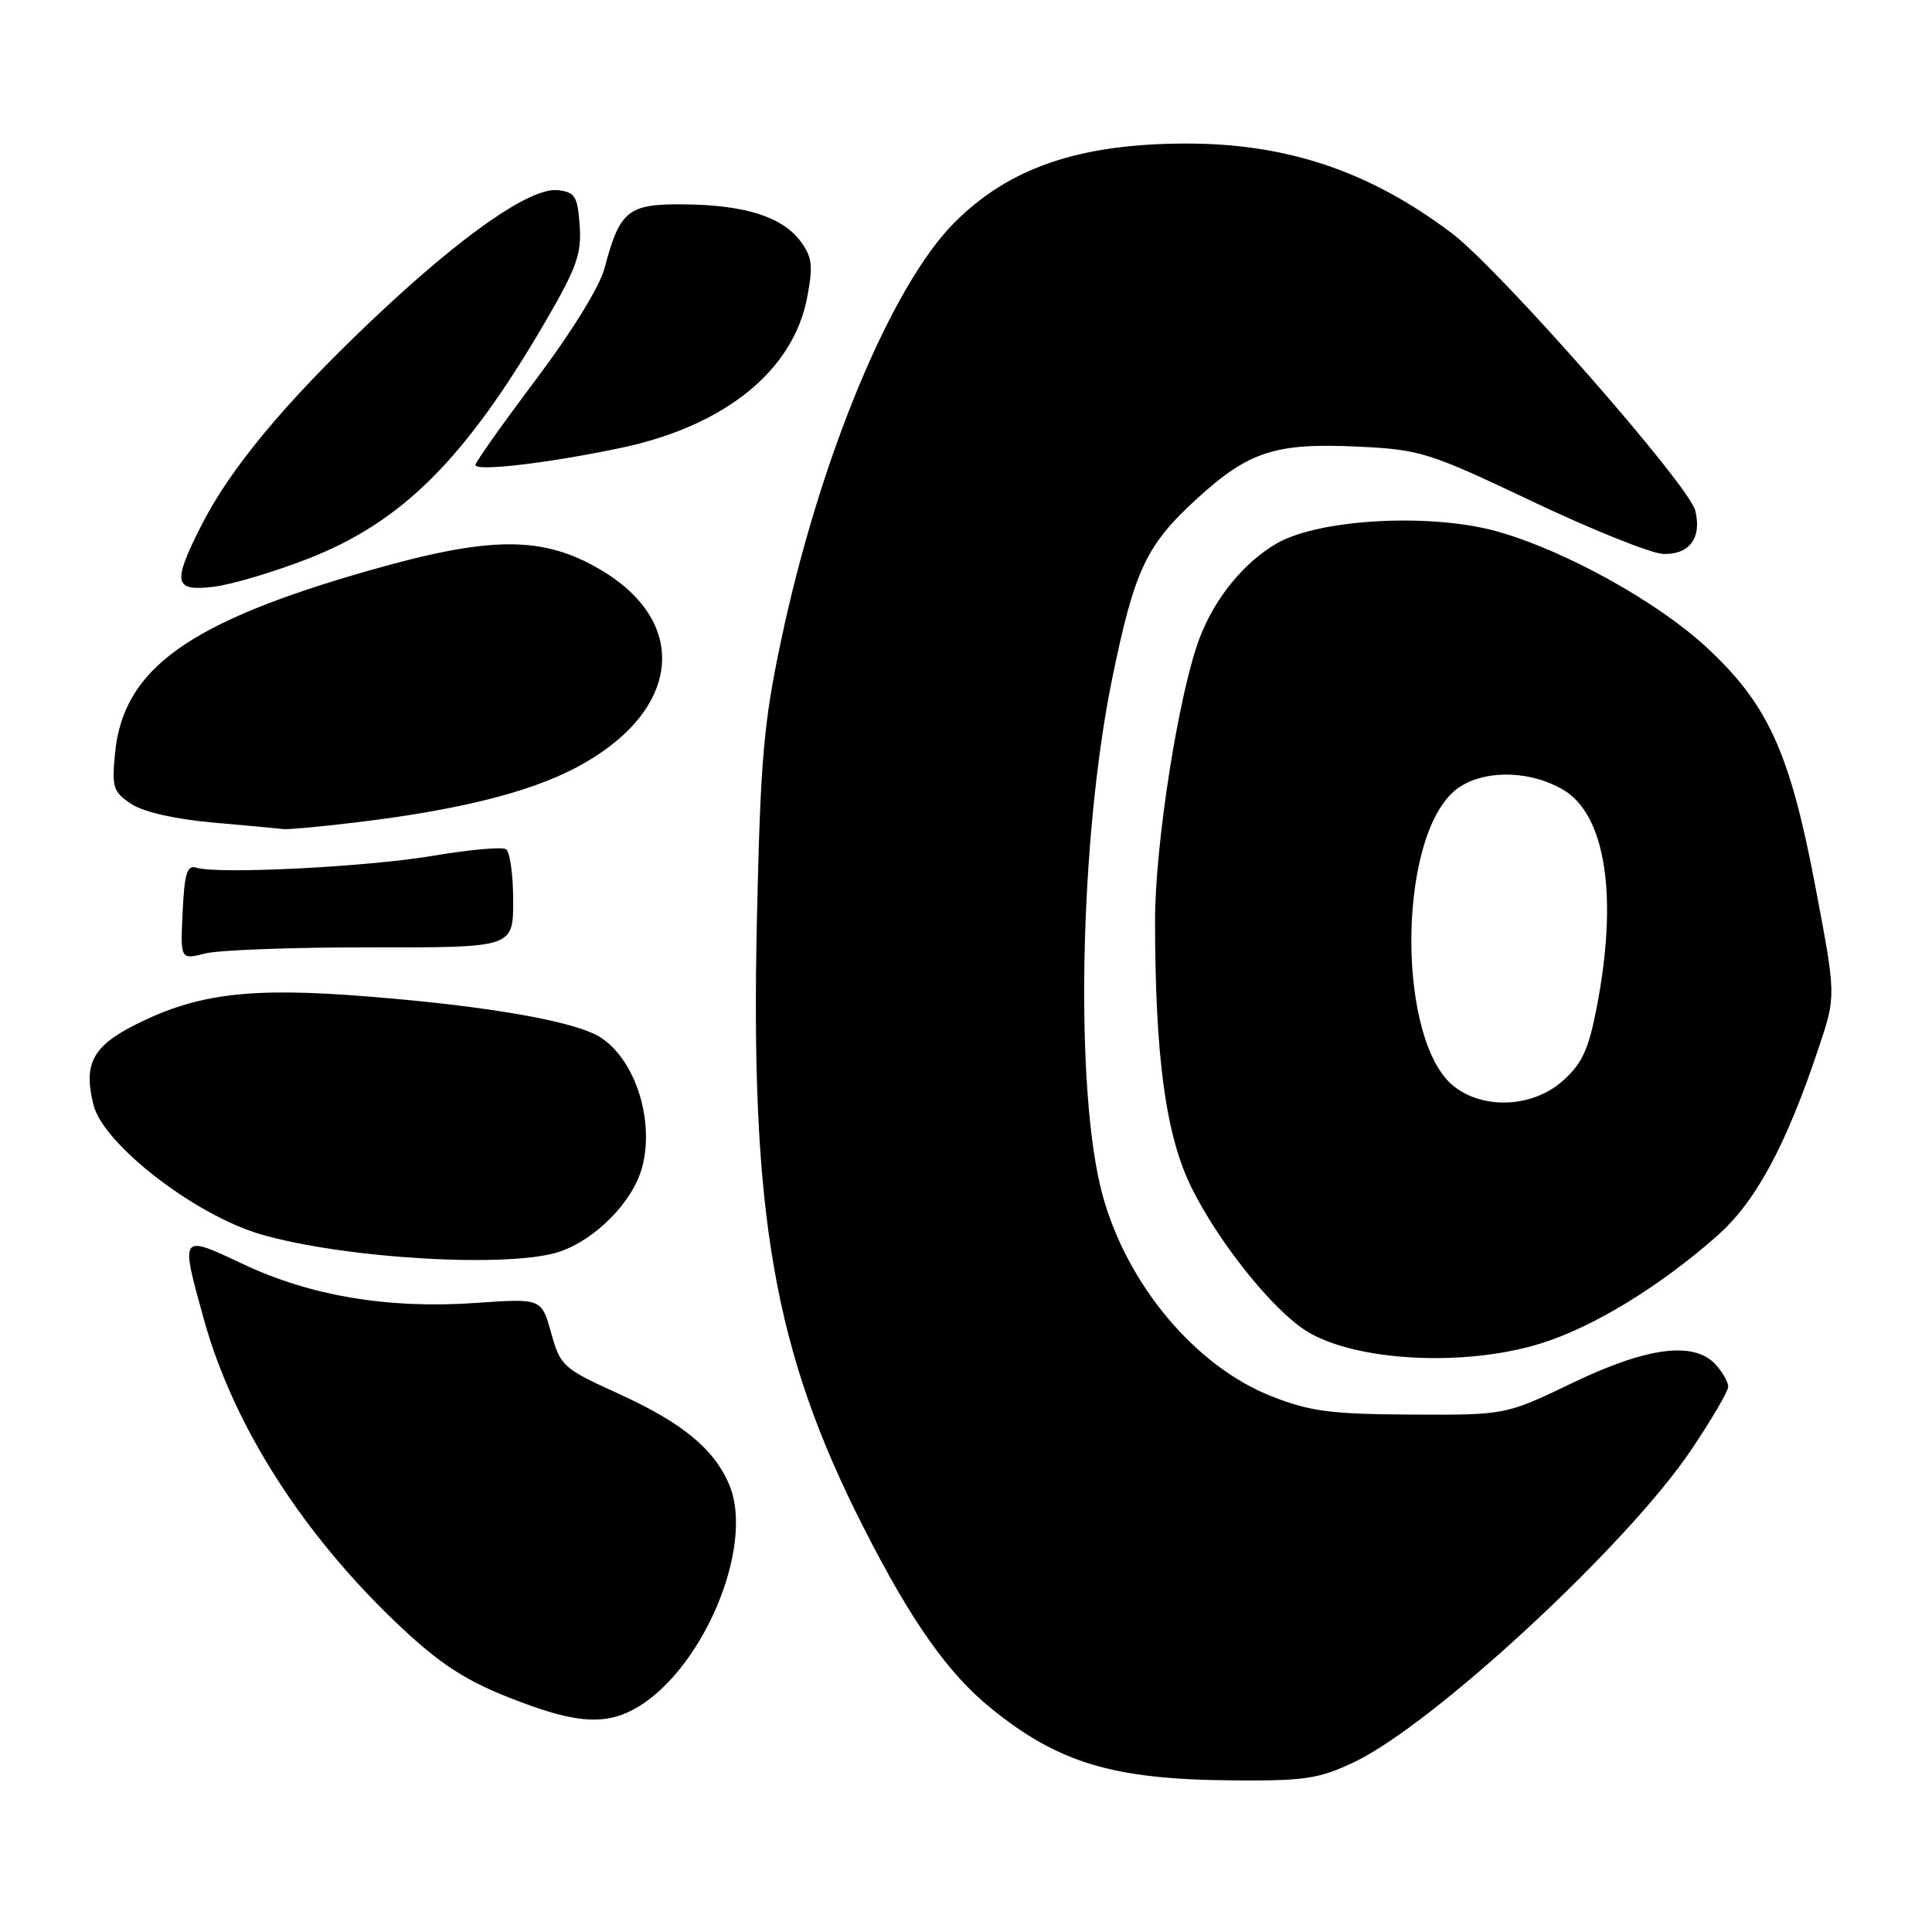 <?xml version="1.0" encoding="UTF-8" standalone="no"?>
<!DOCTYPE svg PUBLIC "-//W3C//DTD SVG 1.1//EN" "http://www.w3.org/Graphics/SVG/1.1/DTD/svg11.dtd" >
<svg xmlns="http://www.w3.org/2000/svg" xmlns:xlink="http://www.w3.org/1999/xlink" version="1.1" viewBox="0 0 256 256">
 <g >
 <path fill="currentColor"
d=" M 179.41 233.50 C 189.88 228.54 215.59 204.75 224.06 192.17 C 226.78 188.13 229.00 184.34 229.00 183.74 C 229.00 183.15 228.26 181.83 227.35 180.83 C 224.49 177.68 218.31 178.46 208.35 183.25 C 199.50 187.50 199.50 187.50 187.00 187.44 C 176.36 187.38 173.61 187.03 168.53 185.03 C 158.41 181.07 149.28 170.17 146.06 158.23 C 142.38 144.55 143.02 111.18 147.37 89.92 C 150.33 75.50 151.86 72.24 158.61 66.07 C 165.46 59.81 169.02 58.66 179.93 59.18 C 188.23 59.58 189.28 59.91 203.06 66.45 C 211.00 70.22 218.79 73.34 220.38 73.40 C 223.86 73.52 225.53 71.26 224.63 67.65 C 223.77 64.23 198.65 35.62 192.33 30.87 C 181.41 22.65 170.48 18.99 157.04 19.02 C 142.97 19.06 133.73 22.22 126.48 29.48 C 118.08 37.88 108.55 60.86 103.47 85.00 C 101.17 95.88 100.76 100.68 100.29 122.02 C 99.43 161.11 102.58 179.09 114.39 202.33 C 120.73 214.82 125.62 221.75 131.34 226.38 C 140.29 233.63 147.55 235.79 163.31 235.91 C 172.87 235.99 174.74 235.71 179.41 233.50 Z  M 83.80 226.59 C 92.91 221.83 100.14 204.95 96.61 196.69 C 94.58 191.95 90.39 188.51 81.91 184.65 C 74.61 181.33 74.26 181.02 73.03 176.62 C 71.75 172.04 71.75 172.04 63.13 172.64 C 51.53 173.46 41.19 171.74 32.25 167.52 C 23.82 163.54 23.87 163.47 27.02 174.84 C 30.95 189.00 40.25 203.51 53.15 215.63 C 59.02 221.12 62.50 223.22 70.45 226.06 C 76.68 228.28 80.30 228.42 83.80 226.59 Z  M 204.14 178.02 C 211.08 175.87 219.85 170.52 227.47 163.81 C 232.64 159.27 236.66 151.82 241.03 138.71 C 243.29 131.93 243.29 131.93 240.53 117.39 C 237.16 99.65 234.26 93.31 226.10 85.75 C 219.64 79.77 207.59 73.07 198.61 70.48 C 189.90 67.96 175.01 68.71 169.26 71.96 C 164.92 74.42 160.99 79.20 158.97 84.50 C 156.21 91.73 153.05 111.77 153.05 122.00 C 153.06 140.13 154.48 150.50 157.90 157.40 C 161.49 164.64 168.58 173.50 173.05 176.33 C 179.45 180.38 194.02 181.17 204.14 178.02 Z  M 74.10 165.87 C 78.92 164.26 83.86 159.23 85.08 154.70 C 86.75 148.50 84.21 140.49 79.62 137.49 C 76.40 135.37 65.00 133.35 49.00 132.06 C 33.24 130.78 26.26 131.61 18.03 135.73 C 12.26 138.62 11.02 140.97 12.39 146.42 C 13.70 151.63 25.83 161.01 34.54 163.55 C 45.62 166.78 67.52 168.06 74.10 165.87 Z  M 49.25 125.53 C 68.00 125.56 68.00 125.56 68.00 119.34 C 68.00 115.92 67.57 112.85 67.04 112.52 C 66.51 112.19 62.12 112.59 57.29 113.41 C 48.52 114.88 28.84 115.87 26.00 114.97 C 24.79 114.59 24.44 115.74 24.20 120.84 C 23.90 127.18 23.90 127.18 27.20 126.34 C 29.01 125.88 38.94 125.51 49.25 125.53 Z  M 47.03 108.99 C 60.61 107.37 70.08 105.02 76.34 101.71 C 90.18 94.40 91.62 82.55 79.52 75.46 C 71.90 70.99 65.04 71.01 49.14 75.53 C 24.95 82.42 16.32 88.60 15.24 99.83 C 14.81 104.36 15.00 104.95 17.42 106.54 C 19.05 107.61 23.23 108.55 28.29 109.00 C 32.80 109.39 36.96 109.78 37.53 109.86 C 38.09 109.94 42.37 109.55 47.03 108.99 Z  M 40.75 74.06 C 53.33 69.17 61.72 60.77 72.41 42.37 C 76.41 35.49 77.08 33.58 76.81 29.87 C 76.54 26.02 76.19 25.46 73.94 25.20 C 70.28 24.78 61.03 31.26 49.06 42.64 C 37.60 53.53 30.42 62.21 26.63 69.72 C 22.82 77.27 23.05 78.37 28.25 77.76 C 30.59 77.49 36.21 75.82 40.75 74.06 Z  M 82.31 59.34 C 96.02 56.44 105.07 49.15 106.94 39.48 C 107.75 35.29 107.63 34.11 106.15 32.07 C 103.76 28.77 98.81 27.17 90.77 27.08 C 83.19 26.99 82.13 27.84 80.09 35.59 C 79.45 37.99 75.71 44.06 71.00 50.31 C 66.60 56.16 63.00 61.24 63.00 61.61 C 63.00 62.51 72.74 61.36 82.31 59.34 Z  M 192.66 143.95 C 185.22 138.10 185.10 111.95 192.47 105.02 C 195.68 102.01 202.32 101.83 207.10 104.63 C 212.75 107.93 214.43 118.72 211.58 133.45 C 210.50 139.06 209.63 140.94 207.10 143.20 C 203.14 146.74 196.64 147.08 192.66 143.95 Z "/>
</g>
</svg>